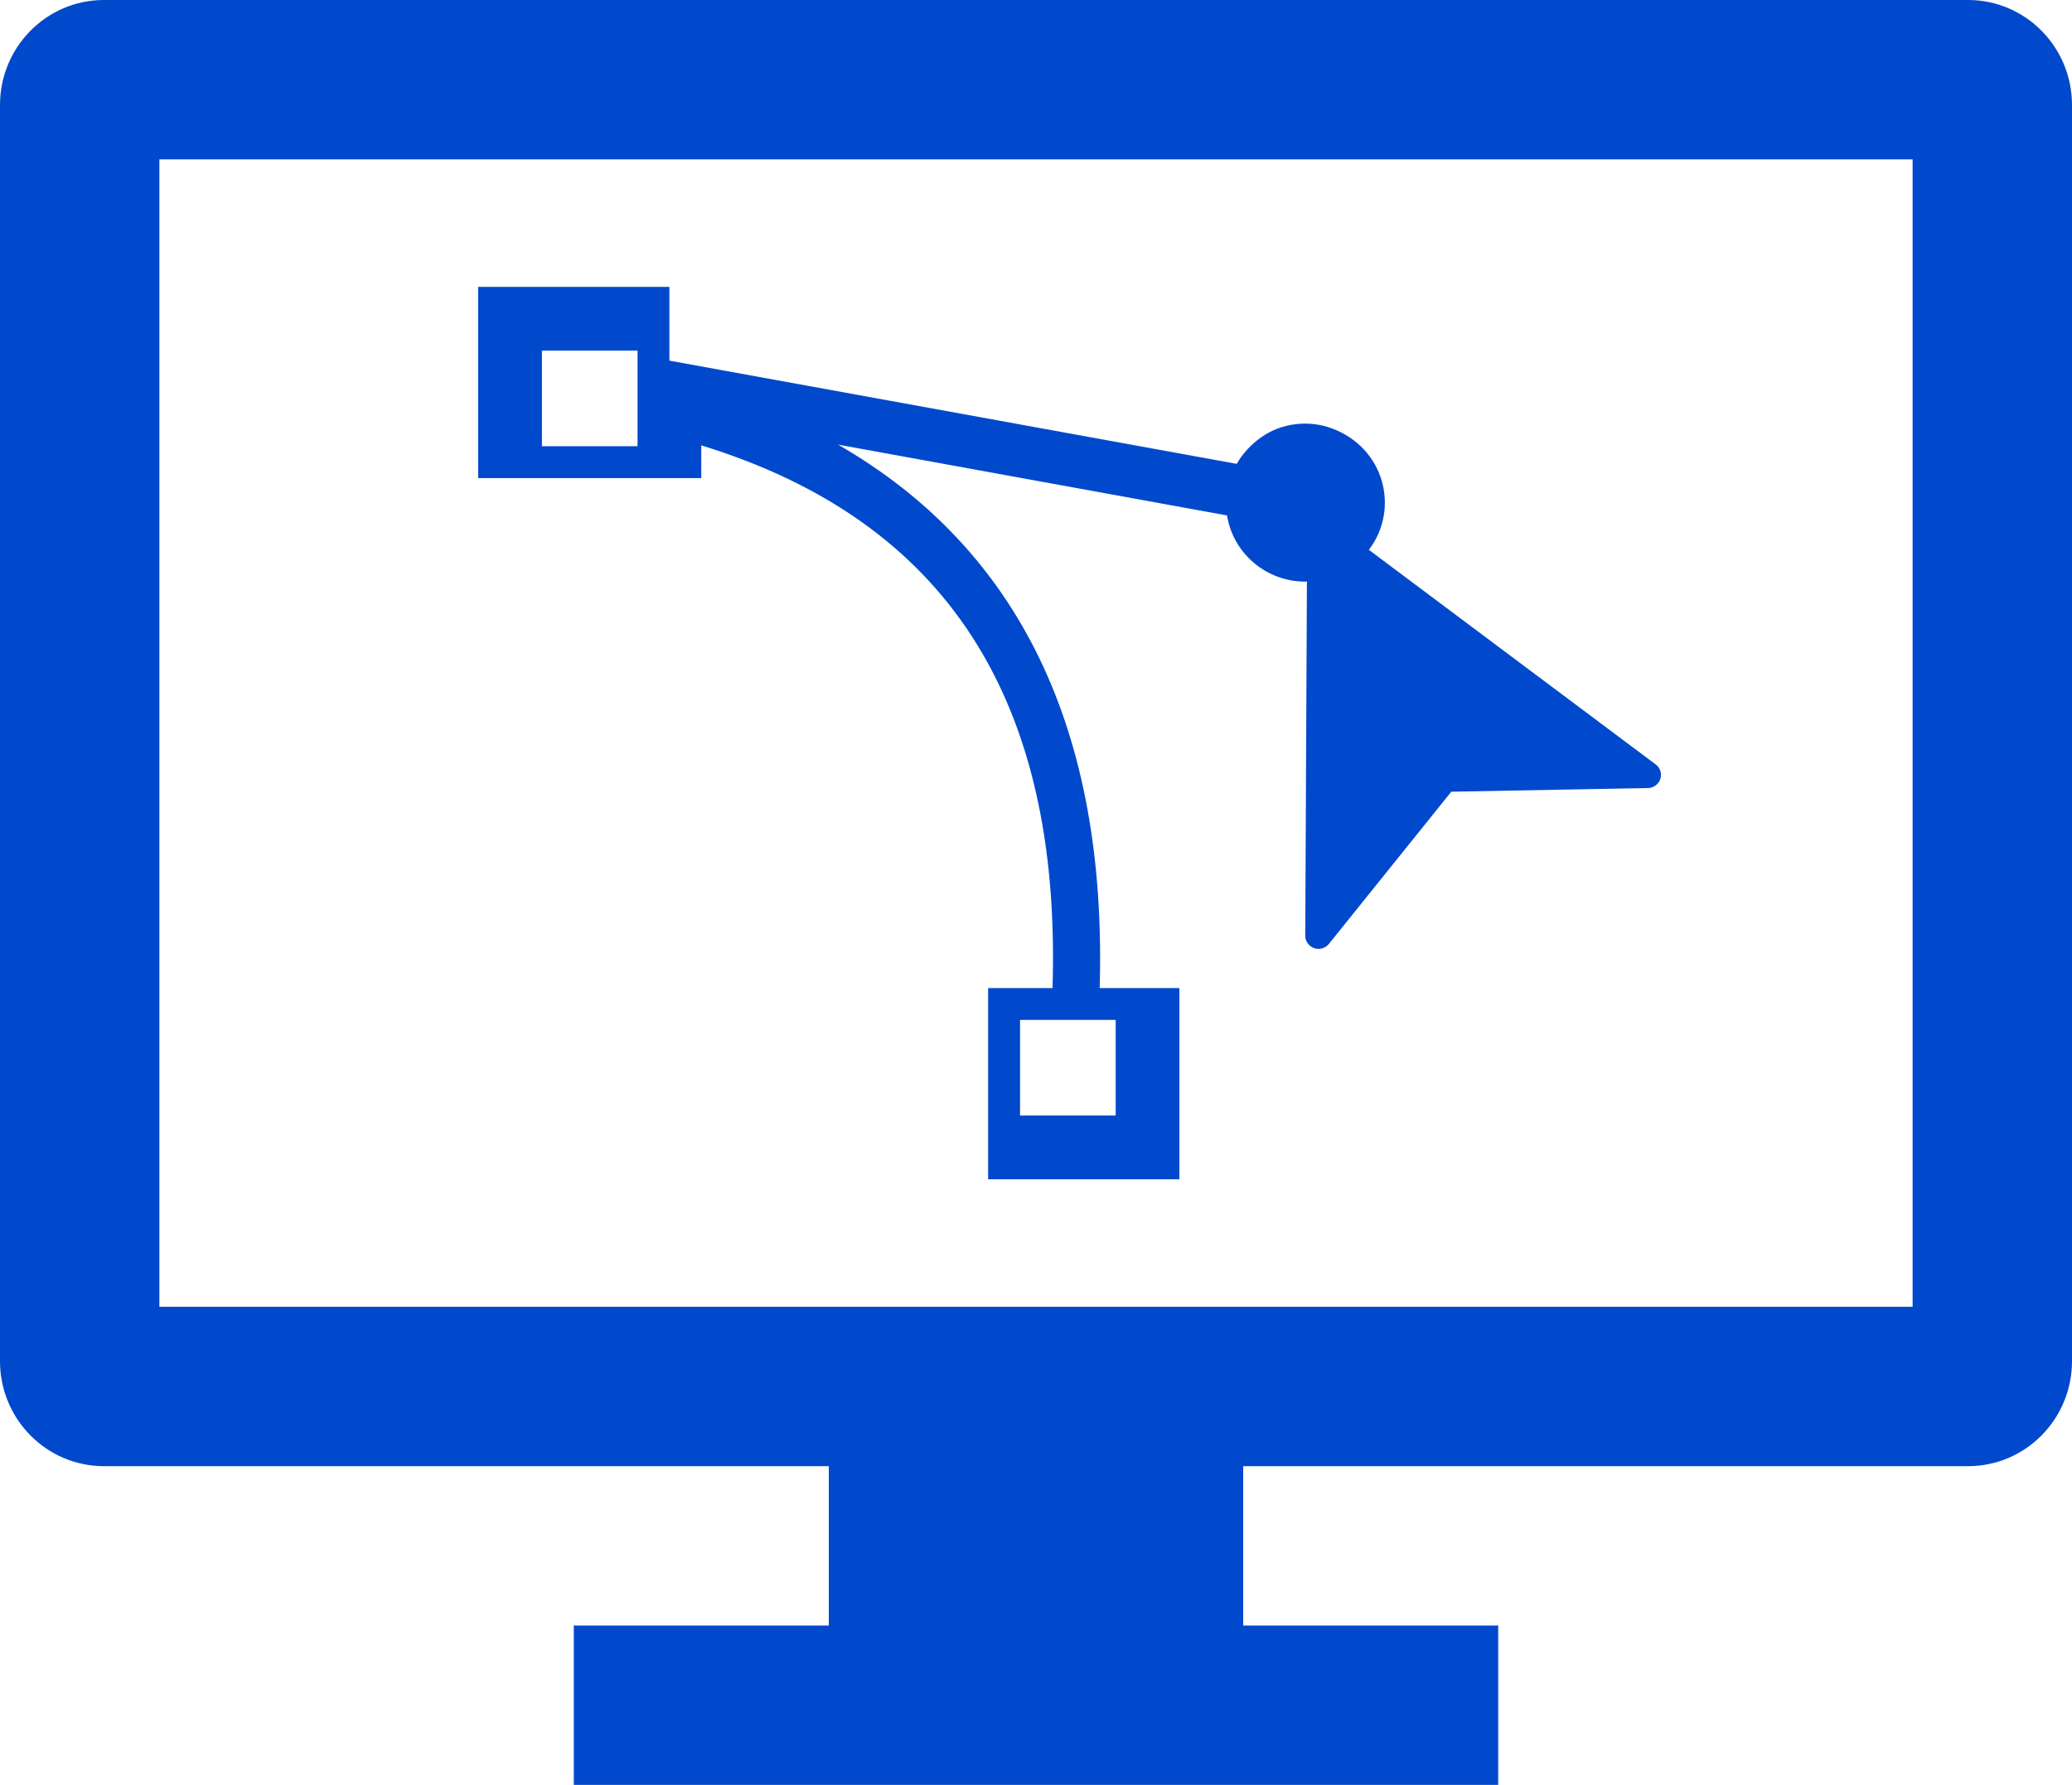 <?xml version="1.0" encoding="UTF-8"?>
<svg id="Layer_2" data-name="Layer 2" xmlns="http://www.w3.org/2000/svg" viewBox="0 0 400 344.62">
  <g id="Layer_1-2" data-name="Layer 1">
    <g>
      <path d="M119.39,92.31h15.99v-6.32c47.25,14.52,69.54,49.02,67.81,104.78h-12.43v36.92h36.92v-36.92h-15.39c1.46-49.63-15.46-84.74-50.49-104.92l75.08,13.67c1.18,7.35,7.58,12.77,15.1,12.78.11,0,.21-.03.32-.03l-.32,68.4c0,1.4,1.15,2.53,2.56,2.53.81,0,1.56-.38,2.05-1.01l23.58-29.33,37.92-.71c1.41,0,2.56-1.13,2.56-2.53,0-.8-.38-1.55-1.02-2.03l-55.37-41.43c6.01-7.88,3.05-19.69-7.17-23.46-4.52-1.67-9.77-1.03-13.69,1.78-1.93,1.38-3.51,3.09-4.65,5.08l-109.52-19.93v-14.24h-36.92v36.92h27.08ZM215.38,215.38h-18.46v-18.46h18.46v18.46ZM104.62,67.69h18.46v18.46h-18.46v-18.46Z" fill="#0049cc"/>
      <path d="M380,0H20C8.97.03.03,9.07,0,20.22v242.64c.03,11.15,8.97,20.19,20,20.22h140v30.77h-49.23v30.77h178.46v-30.77h-49.23v-30.77h140c11.03-.03,19.97-9.07,20-20.22V20.22c-.03-11.15-8.97-20.19-20-20.22ZM369.23,252.31H30.77V30.77h338.46v221.54Z" fill="#0049cc"/>
    </g>
  </g>
</svg>
